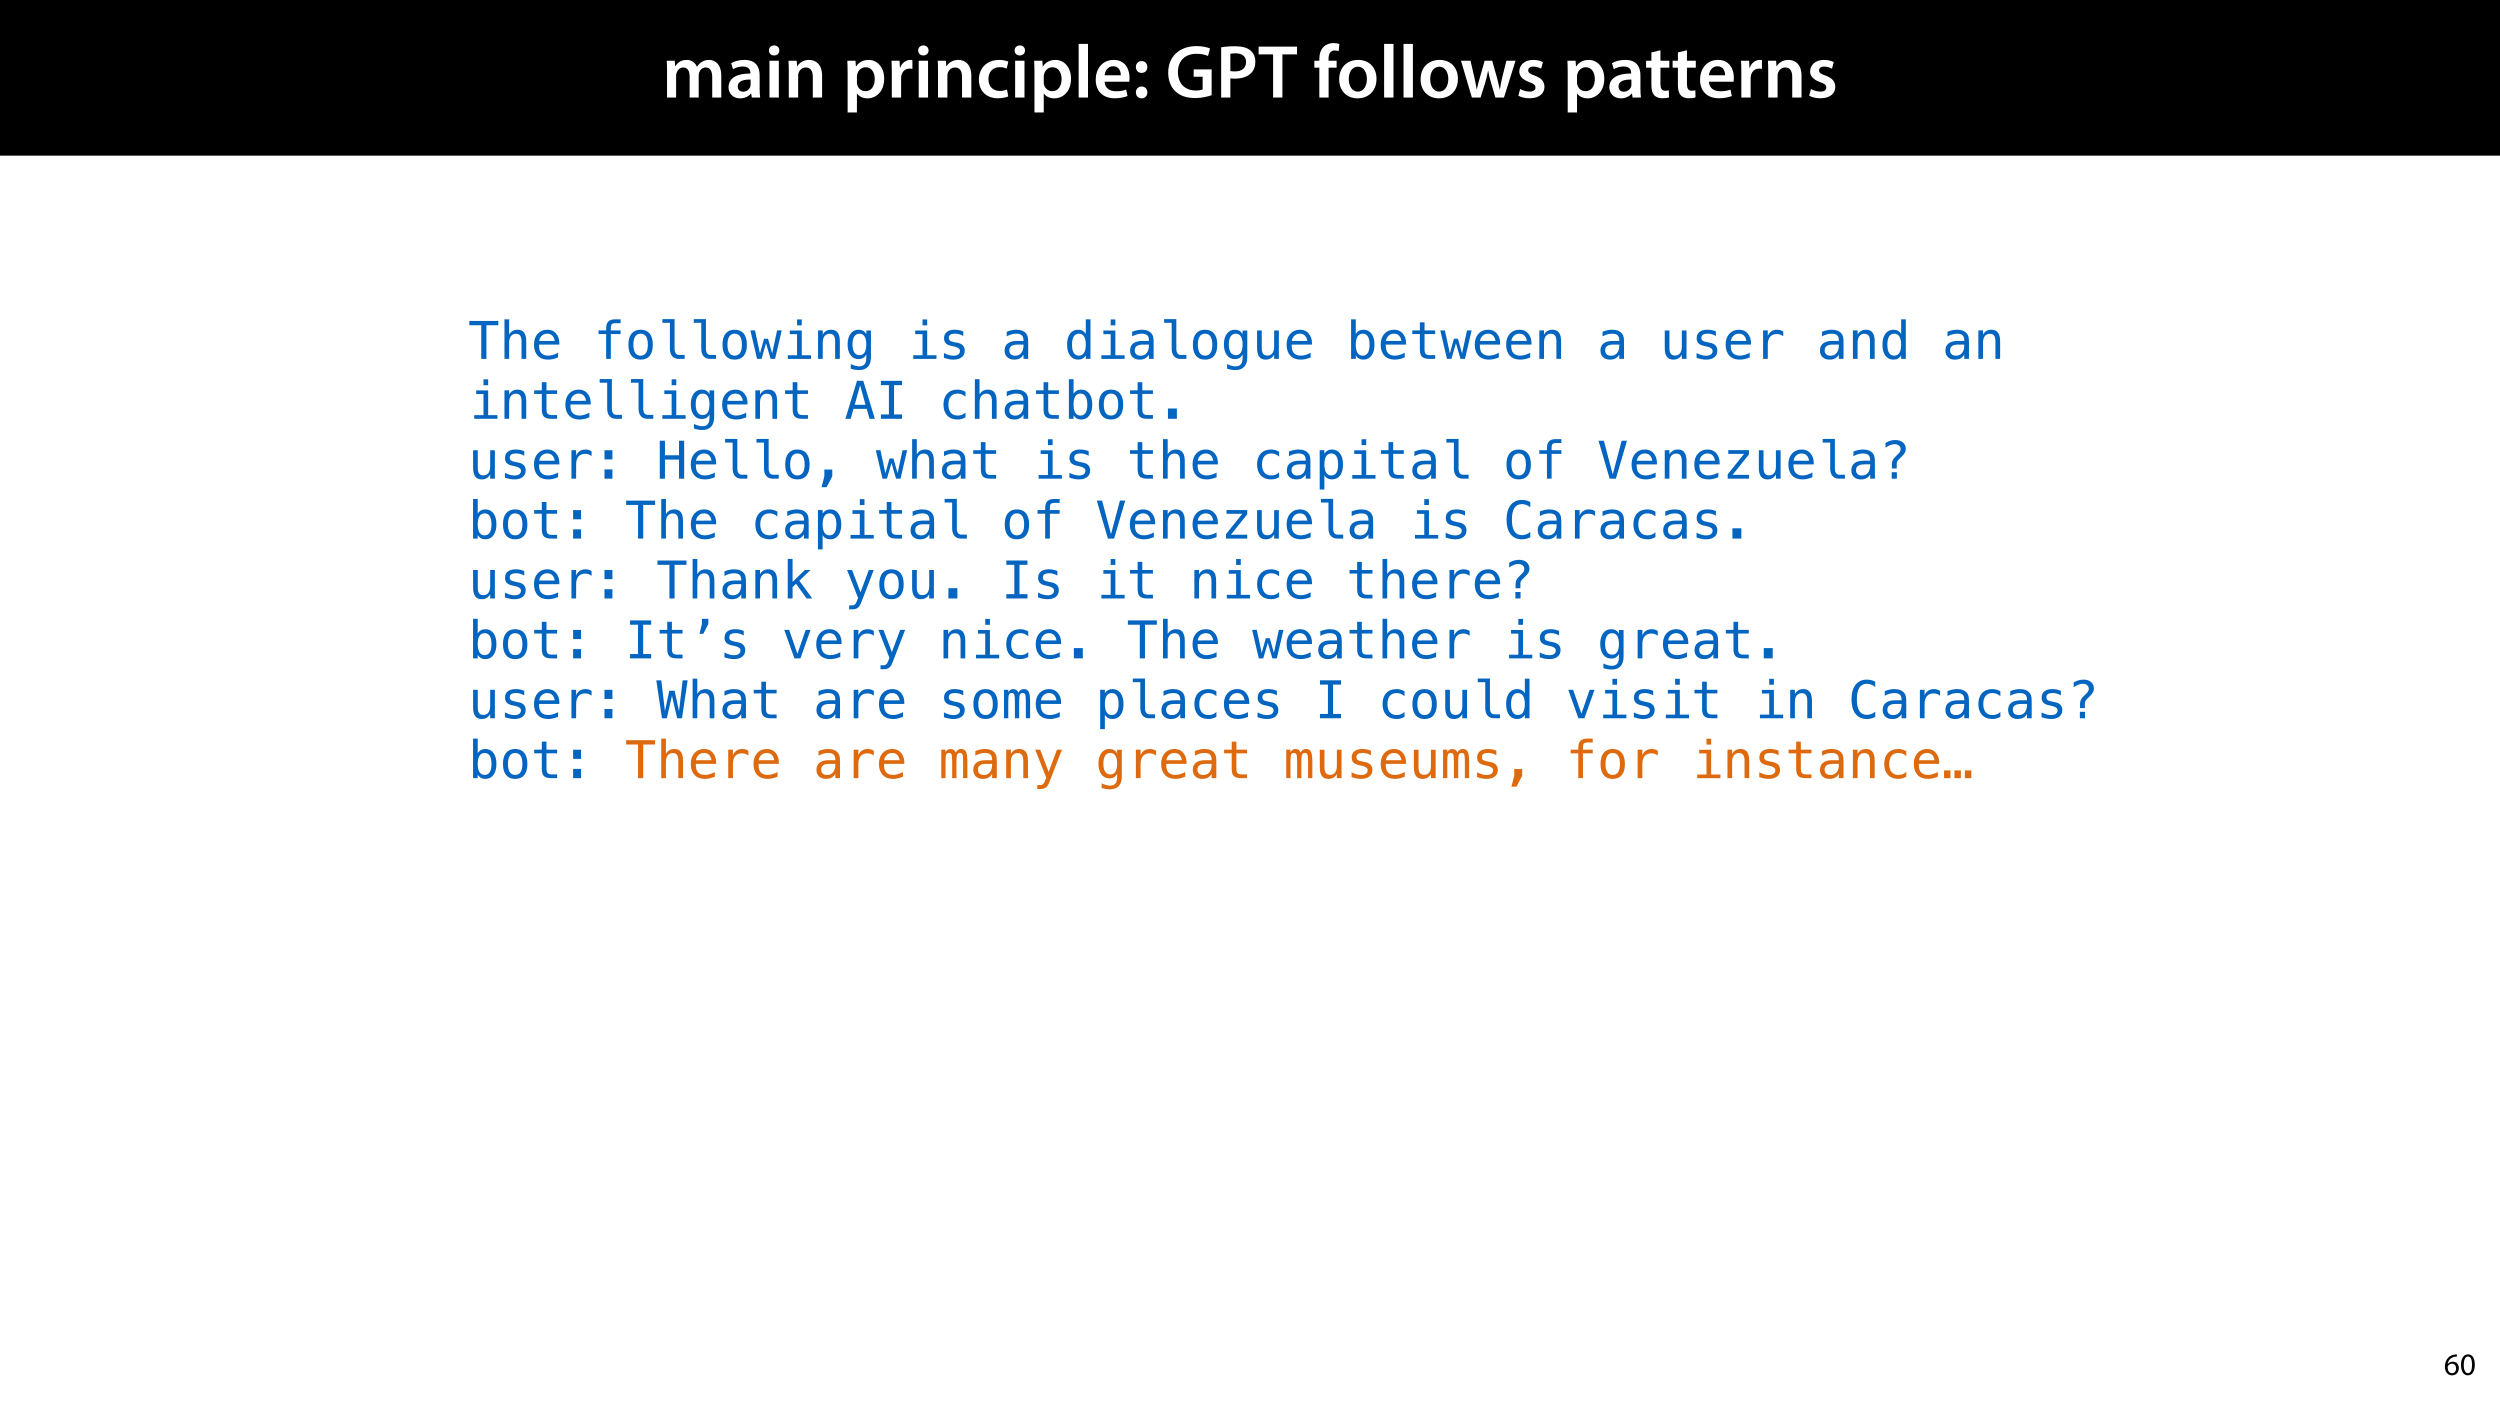 <?xml version="1.0" encoding="UTF-8"?>
<svg xmlns="http://www.w3.org/2000/svg" xmlns:xlink="http://www.w3.org/1999/xlink" width="1920" height="1080" viewBox="0 0 1920 1080">
<defs>
<g>
<g id="glyph-0-0">
<path d="M 3.828 0 L 10.781 0 L 10.781 -16.703 C 10.781 -17.516 10.906 -18.328 11.188 -19.031 C 11.828 -21 13.625 -23.078 16.297 -23.078 C 19.609 -23.078 21.172 -20.297 21.172 -16.359 L 21.172 0 L 28.125 0 L 28.125 -16.938 C 28.125 -17.75 28.297 -18.625 28.484 -19.312 C 29.234 -21.344 31.031 -23.078 33.469 -23.078 C 36.891 -23.078 38.516 -20.297 38.516 -15.609 L 38.516 0 L 45.469 0 L 45.469 -16.641 C 45.469 -25.688 40.719 -28.891 36.016 -28.891 C 33.703 -28.891 31.906 -28.297 30.328 -27.203 C 29 -26.391 27.844 -25.234 26.859 -23.656 L 26.734 -23.656 C 25.516 -26.797 22.625 -28.891 18.906 -28.891 C 14.156 -28.891 11.594 -26.281 10.203 -24.062 L 10.031 -24.062 L 9.75 -28.25 L 3.594 -28.25 C 3.766 -25.812 3.828 -23.078 3.828 -19.844 Z M 3.828 0 "/>
</g>
<g id="glyph-0-1">
<path d="M 26.156 0 C 25.875 -1.734 25.75 -4.234 25.75 -6.781 L 25.75 -17 C 25.75 -23.141 23.141 -28.891 14.094 -28.891 C 9.625 -28.891 5.969 -27.672 3.891 -26.391 L 5.281 -21.75 C 7.188 -22.969 10.094 -23.844 12.875 -23.844 C 17.859 -23.844 18.625 -20.766 18.625 -18.906 L 18.625 -18.438 C 8.172 -18.5 1.859 -14.906 1.859 -7.766 C 1.859 -3.484 5.047 0.641 10.734 0.641 C 14.391 0.641 17.344 -0.922 19.078 -3.125 L 19.25 -3.125 L 19.719 0 Z M 18.797 -9.922 C 18.797 -9.453 18.734 -8.875 18.562 -8.359 C 17.922 -6.328 15.828 -4.469 12.984 -4.469 C 10.734 -4.469 8.938 -5.734 8.938 -8.531 C 8.938 -12.812 13.75 -13.922 18.797 -13.797 Z M 18.797 -9.922 "/>
</g>
<g id="glyph-0-2">
<path d="M 11.016 0 L 11.016 -28.25 L 3.828 -28.25 L 3.828 0 Z M 7.422 -40.016 C 5.047 -40.016 3.422 -38.344 3.422 -36.141 C 3.422 -33.984 4.984 -32.312 7.359 -32.312 C 9.859 -32.312 11.422 -33.984 11.422 -36.141 C 11.375 -38.344 9.859 -40.016 7.422 -40.016 Z M 7.422 -40.016 "/>
</g>
<g id="glyph-0-3">
<path d="M 3.828 0 L 11.016 0 L 11.016 -16.594 C 11.016 -17.406 11.078 -18.266 11.312 -18.906 C 12.062 -21.047 14.031 -23.078 16.875 -23.078 C 20.766 -23.078 22.266 -20.016 22.266 -15.953 L 22.266 0 L 29.406 0 L 29.406 -16.766 C 29.406 -25.688 24.297 -28.891 19.375 -28.891 C 14.672 -28.891 11.594 -26.219 10.375 -24.016 L 10.203 -24.016 L 9.859 -28.25 L 3.594 -28.25 C 3.766 -25.812 3.828 -23.078 3.828 -19.844 Z M 3.828 0 "/>
</g>
<g id="glyph-0-4">
</g>
<g id="glyph-0-5">
<path d="M 3.828 11.484 L 10.969 11.484 L 10.969 -3.125 L 11.078 -3.125 C 12.531 -0.875 15.484 0.641 19.031 0.641 C 25.469 0.641 31.906 -4.297 31.906 -14.5 C 31.906 -23.312 26.5 -28.891 20.016 -28.891 C 15.719 -28.891 12.406 -27.094 10.328 -23.891 L 10.203 -23.891 L 9.859 -28.25 L 3.594 -28.25 C 3.719 -25.578 3.828 -22.562 3.828 -18.844 Z M 10.969 -16.188 C 10.969 -16.766 11.078 -17.406 11.25 -17.984 C 11.953 -21.109 14.672 -23.266 17.625 -23.266 C 22.219 -23.266 24.656 -19.203 24.656 -14.203 C 24.656 -8.641 21.984 -4.875 17.453 -4.875 C 14.438 -4.875 11.891 -6.953 11.188 -9.859 C 11.016 -10.5 10.969 -11.141 10.969 -11.828 Z M 10.969 -16.188 "/>
</g>
<g id="glyph-0-6">
<path d="M 3.828 0 L 10.969 0 L 10.969 -14.609 C 10.969 -15.422 11.078 -16.188 11.188 -16.812 C 11.828 -20.016 14.156 -22.219 17.578 -22.219 C 18.438 -22.219 19.078 -22.094 19.656 -21.984 L 19.656 -28.703 C 19.078 -28.828 18.672 -28.891 17.984 -28.891 C 14.969 -28.891 11.656 -26.859 10.266 -22.859 L 10.031 -22.859 L 9.797 -28.25 L 3.594 -28.25 C 3.766 -25.688 3.828 -22.969 3.828 -19.141 Z M 3.828 0 "/>
</g>
<g id="glyph-0-7">
<path d="M 23.609 -6.141 C 22.219 -5.562 20.469 -5.047 17.984 -5.047 C 13.109 -5.047 9.344 -8.359 9.344 -14.156 C 9.281 -19.312 12.531 -23.312 17.984 -23.312 C 20.531 -23.312 22.219 -22.734 23.375 -22.219 L 24.656 -27.547 C 23.031 -28.297 20.359 -28.891 17.75 -28.891 C 7.828 -28.891 2.031 -22.266 2.031 -13.797 C 2.031 -5.047 7.766 0.578 16.594 0.578 C 20.125 0.578 23.078 -0.172 24.594 -0.875 Z M 23.609 -6.141 "/>
</g>
<g id="glyph-0-8">
<path d="M 3.828 0 L 11.016 0 L 11.016 -41.188 L 3.828 -41.188 Z M 3.828 0 "/>
</g>
<g id="glyph-0-9">
<path d="M 27.781 -12.125 C 27.891 -12.766 28.016 -13.797 28.016 -15.141 C 28.016 -21.344 25 -28.891 15.828 -28.891 C 6.781 -28.891 2.031 -21.516 2.031 -13.688 C 2.031 -5.047 7.422 0.578 16.594 0.578 C 20.641 0.578 24.016 -0.172 26.453 -1.156 L 25.406 -6.094 C 23.266 -5.281 20.875 -4.812 17.578 -4.812 C 13.047 -4.812 9.047 -7.016 8.875 -12.125 Z M 8.875 -17.109 C 9.156 -20.016 11.016 -24.016 15.422 -24.016 C 20.188 -24.016 21.344 -19.719 21.281 -17.109 Z M 8.875 -17.109 "/>
</g>
<g id="glyph-0-10">
<path d="M 7.359 -18.906 C 10.031 -18.906 11.781 -20.828 11.781 -23.438 C 11.719 -26.094 9.969 -28.016 7.359 -28.016 C 4.812 -28.016 2.953 -26.094 2.953 -23.438 C 2.953 -20.828 4.75 -18.906 7.359 -18.906 Z M 7.359 0.641 C 10.031 0.641 11.781 -1.328 11.781 -3.891 C 11.719 -6.609 9.969 -8.469 7.359 -8.469 C 4.812 -8.469 2.953 -6.547 2.953 -3.891 C 2.953 -1.328 4.75 0.641 7.359 0.641 Z M 7.359 0.641 "/>
</g>
<g id="glyph-0-11">
<path d="M 35.438 -21.578 L 21.641 -21.578 L 21.641 -15.953 L 28.531 -15.953 L 28.531 -6.203 C 27.609 -5.734 25.688 -5.391 23.141 -5.391 C 15.016 -5.391 9.562 -10.672 9.562 -19.547 C 9.562 -28.656 15.422 -33.578 23.781 -33.578 C 27.891 -33.578 30.516 -32.828 32.656 -31.906 L 34.219 -37.641 C 32.422 -38.516 28.656 -39.5 23.844 -39.5 C 10.906 -39.5 2.094 -31.547 2.094 -19.203 C 2.031 -13.281 4.062 -8.125 7.547 -4.812 C 11.25 -1.281 16.234 0.406 22.859 0.406 C 28.078 0.406 32.938 -0.875 35.438 -1.797 Z M 35.438 -21.578 "/>
</g>
<g id="glyph-0-12">
<path d="M 4.125 0 L 11.188 0 L 11.188 -14.734 C 12.125 -14.562 13.344 -14.5 14.672 -14.5 C 19.719 -14.5 24.188 -15.828 27.031 -18.672 C 29.234 -20.766 30.391 -23.844 30.391 -27.547 C 30.391 -31.203 28.891 -34.281 26.562 -36.188 C 24.062 -38.281 20.234 -39.375 15.016 -39.375 C 10.203 -39.375 6.672 -39.031 4.125 -38.562 Z M 11.188 -33.578 C 11.953 -33.75 13.344 -33.938 15.312 -33.938 C 20.234 -33.938 23.266 -31.609 23.266 -27.266 C 23.266 -22.672 20.016 -20.062 14.672 -20.062 C 13.219 -20.062 12.062 -20.125 11.188 -20.359 Z M 11.188 -33.578 "/>
</g>
<g id="glyph-0-13">
<path d="M 11.594 0 L 18.734 0 L 18.734 -33.125 L 29.984 -33.125 L 29.984 -39.094 L 0.469 -39.094 L 0.469 -33.125 L 11.594 -33.125 Z M 11.594 0 "/>
</g>
<g id="glyph-0-14">
<path d="M 11.781 0 L 11.781 -22.906 L 17.922 -22.906 L 17.922 -28.25 L 11.719 -28.25 L 11.719 -29.703 C 11.719 -33.172 12.938 -36.141 16.469 -36.141 C 17.75 -36.141 18.734 -35.906 19.484 -35.609 L 20.016 -41.125 C 18.844 -41.531 17.344 -41.812 15.422 -41.812 C 12.984 -41.812 10.156 -41.062 8.062 -39.094 C 5.625 -36.766 4.641 -33.125 4.641 -29.469 L 4.641 -28.25 L 0.812 -28.25 L 0.812 -22.906 L 4.641 -22.906 L 4.641 0 Z M 11.781 0 "/>
</g>
<g id="glyph-0-15">
<path d="M 16.641 -28.891 C 8.125 -28.891 2.031 -23.203 2.031 -13.922 C 2.031 -4.875 8.172 0.641 16.188 0.641 C 23.375 0.641 30.688 -4 30.688 -14.391 C 30.688 -22.969 25.062 -28.891 16.641 -28.891 Z M 16.469 -23.656 C 21.344 -23.656 23.312 -18.625 23.312 -14.203 C 23.312 -8.531 20.469 -4.531 16.406 -4.531 C 12.062 -4.531 9.391 -8.641 9.391 -14.094 C 9.391 -18.797 11.422 -23.656 16.469 -23.656 Z M 16.469 -23.656 "/>
</g>
<g id="glyph-0-16">
<path d="M 0.812 -28.25 L 9.156 0 L 15.828 0 L 19.438 -11.484 C 20.234 -14.266 21 -17.047 21.578 -20.531 L 21.688 -20.531 C 22.328 -17.109 22.969 -14.438 23.844 -11.484 L 27.203 0 L 33.812 0 L 42.688 -28.25 L 35.672 -28.25 L 32.531 -15.719 C 31.781 -12.406 31.141 -9.344 30.688 -6.266 L 30.562 -6.266 C 29.922 -9.344 29.172 -12.406 28.297 -15.719 L 24.766 -28.25 L 18.969 -28.25 L 15.312 -15.375 C 14.5 -12.469 13.578 -9.344 12.984 -6.266 L 12.875 -6.266 C 12.359 -9.344 11.719 -12.406 11.078 -15.422 L 8.125 -28.25 Z M 0.812 -28.25 "/>
</g>
<g id="glyph-0-17">
<path d="M 2.094 -1.391 C 4.172 -0.234 7.25 0.578 10.672 0.578 C 18.156 0.578 22.156 -3.125 22.156 -8.234 C 22.094 -12.406 19.719 -15.016 14.609 -16.875 C 11.016 -18.156 9.688 -19.031 9.688 -20.828 C 9.688 -22.562 11.078 -23.781 13.625 -23.781 C 16.125 -23.781 18.391 -22.859 19.609 -22.156 L 21 -27.203 C 19.375 -28.078 16.641 -28.891 13.516 -28.891 C 6.953 -28.891 2.844 -25 2.844 -20.016 C 2.781 -16.703 5.109 -13.688 10.609 -11.781 C 14.094 -10.562 15.25 -9.562 15.25 -7.656 C 15.25 -5.797 13.859 -4.531 10.734 -4.531 C 8.172 -4.531 5.109 -5.562 3.484 -6.547 Z M 2.094 -1.391 "/>
</g>
<g id="glyph-0-18">
<path d="M 5.047 -34.625 L 5.047 -28.25 L 0.984 -28.25 L 0.984 -22.906 L 5.047 -22.906 L 5.047 -9.625 C 5.047 -5.922 5.734 -3.359 7.25 -1.734 C 8.578 -0.297 10.781 0.578 13.391 0.578 C 15.656 0.578 17.516 0.297 18.562 -0.109 L 18.438 -5.562 C 17.812 -5.391 16.875 -5.219 15.656 -5.219 C 12.938 -5.219 12 -7.016 12 -10.438 L 12 -22.906 L 18.797 -22.906 L 18.797 -28.25 L 12 -28.25 L 12 -36.312 Z M 5.047 -34.625 "/>
</g>
<g id="glyph-1-0">
<path d="M 0.922 -29.156 L 23.172 -29.156 L 23.172 -25.844 L 14.047 -25.844 L 14.047 0 L 10.078 0 L 10.078 -25.844 L 0.922 -25.844 Z M 0.922 -29.156 "/>
</g>
<g id="glyph-1-1">
<path d="M 20.531 -13.562 L 20.531 0 L 16.922 0 L 16.922 -13.562 C 16.922 -15.52 16.57 -16.961 15.875 -17.891 C 15.188 -18.816 14.109 -19.281 12.641 -19.281 C 10.961 -19.281 9.672 -18.68 8.766 -17.484 C 7.859 -16.297 7.406 -14.586 7.406 -12.359 L 7.406 0 L 3.812 0 L 3.812 -30.391 L 7.406 -30.391 L 7.406 -18.594 C 8.039 -19.844 8.906 -20.789 10 -21.438 C 11.094 -22.082 12.391 -22.406 13.891 -22.406 C 16.117 -22.406 17.781 -21.672 18.875 -20.203 C 19.977 -18.742 20.531 -16.531 20.531 -13.562 Z M 20.531 -13.562 "/>
</g>
<g id="glyph-1-2">
<path d="M 21.875 -12.734 L 21.875 -10.984 L 6.312 -10.984 L 6.312 -10.859 C 6.207 -7.879 6.773 -5.738 8.016 -4.438 C 9.266 -3.133 11.02 -2.484 13.281 -2.484 C 14.426 -2.484 15.625 -2.664 16.875 -3.031 C 18.125 -3.395 19.457 -3.945 20.875 -4.688 L 20.875 -1.109 C 19.508 -0.555 18.191 -0.141 16.922 0.141 C 15.648 0.422 14.426 0.562 13.25 0.562 C 9.844 0.562 7.18 -0.453 5.266 -2.484 C 3.359 -4.523 2.406 -7.336 2.406 -10.922 C 2.406 -14.41 3.344 -17.195 5.219 -19.281 C 7.094 -21.363 9.594 -22.406 12.719 -22.406 C 15.5 -22.406 17.691 -21.457 19.297 -19.562 C 20.91 -17.676 21.77 -15.398 21.875 -12.734 Z M 18.281 -13.797 C 18.125 -15.305 17.57 -16.609 16.625 -17.703 C 15.688 -18.805 14.332 -19.359 12.562 -19.359 C 10.832 -19.359 9.406 -18.785 8.281 -17.641 C 7.164 -16.492 6.555 -15.203 6.453 -13.766 Z M 18.281 -13.797 "/>
</g>
<g id="glyph-1-3">
</g>
<g id="glyph-1-4">
<path d="M 20.766 -30.391 L 20.766 -27.406 L 16.688 -27.406 C 15.395 -27.406 14.5 -27.141 14 -26.609 C 13.5 -26.086 13.25 -25.156 13.25 -23.812 L 13.25 -21.875 L 20.766 -21.875 L 20.766 -19.078 L 13.25 -19.078 L 13.25 0 L 9.656 0 L 9.656 -19.078 L 3.812 -19.078 L 3.812 -21.875 L 9.656 -21.875 L 9.656 -23.406 C 9.656 -25.801 10.203 -27.562 11.297 -28.688 C 12.398 -29.82 14.117 -30.391 16.453 -30.391 Z M 20.766 -30.391 "/>
</g>
<g id="glyph-1-5">
<path d="M 12.031 -19.359 C 10.207 -19.359 8.828 -18.645 7.891 -17.219 C 6.953 -15.801 6.484 -13.703 6.484 -10.922 C 6.484 -8.148 6.953 -6.051 7.891 -4.625 C 8.828 -3.195 10.207 -2.484 12.031 -2.484 C 13.863 -2.484 15.25 -3.195 16.188 -4.625 C 17.125 -6.051 17.594 -8.148 17.594 -10.922 C 17.594 -13.703 17.125 -15.801 16.188 -17.219 C 15.25 -18.645 13.863 -19.359 12.031 -19.359 Z M 12.031 -22.406 C 15.062 -22.406 17.379 -21.422 18.984 -19.453 C 20.598 -17.484 21.406 -14.641 21.406 -10.922 C 21.406 -7.18 20.602 -4.332 19 -2.375 C 17.406 -0.414 15.082 0.562 12.031 0.562 C 9 0.562 6.68 -0.414 5.078 -2.375 C 3.473 -4.332 2.672 -7.18 2.672 -10.922 C 2.672 -14.641 3.473 -17.484 5.078 -19.453 C 6.68 -21.422 9 -22.406 12.031 -22.406 Z M 12.031 -22.406 "/>
</g>
<g id="glyph-1-6">
<path d="M 14.047 -7.906 C 14.047 -6.289 14.344 -5.07 14.938 -4.25 C 15.531 -3.438 16.406 -3.031 17.562 -3.031 L 21.766 -3.031 L 21.766 0 L 17.203 0 C 15.055 0 13.395 -0.688 12.219 -2.062 C 11.039 -3.438 10.453 -5.383 10.453 -7.906 L 10.453 -27.703 L 4.688 -27.703 L 4.688 -30.516 L 14.047 -30.516 Z M 14.047 -7.906 "/>
</g>
<g id="glyph-1-7">
<path d="M 0 -21.875 L 3.562 -21.875 L 7.359 -4.203 L 10.484 -15.484 L 13.562 -15.484 L 16.719 -4.203 L 20.531 -21.875 L 24.078 -21.875 L 18.969 0 L 15.531 0 L 12.031 -12 L 8.562 0 L 5.125 0 Z M 0 -21.875 "/>
</g>
<g id="glyph-1-8">
<path d="M 6.172 -21.797 L 15.375 -21.797 L 15.375 -2.797 L 22.5 -2.797 L 22.5 0 L 4.656 0 L 4.656 -2.797 L 11.781 -2.797 L 11.781 -19 L 6.172 -19 Z M 11.781 -30.297 L 15.375 -30.297 L 15.375 -25.766 L 11.781 -25.766 Z M 11.781 -30.297 "/>
</g>
<g id="glyph-1-9">
<path d="M 20.531 -13.562 L 20.531 0 L 16.922 0 L 16.922 -13.562 C 16.922 -15.52 16.57 -16.961 15.875 -17.891 C 15.188 -18.816 14.109 -19.281 12.641 -19.281 C 10.961 -19.281 9.672 -18.68 8.766 -17.484 C 7.859 -16.297 7.406 -14.586 7.406 -12.359 L 7.406 0 L 3.812 0 L 3.812 -21.875 L 7.406 -21.875 L 7.406 -18.594 C 8.039 -19.844 8.906 -20.789 10 -21.438 C 11.094 -22.082 12.391 -22.406 13.891 -22.406 C 16.117 -22.406 17.781 -21.672 18.875 -20.203 C 19.977 -18.742 20.531 -16.531 20.531 -13.562 Z M 20.531 -13.562 "/>
</g>
<g id="glyph-1-10">
<path d="M 16.766 -11.109 C 16.766 -13.805 16.32 -15.852 15.438 -17.25 C 14.562 -18.656 13.285 -19.359 11.609 -19.359 C 9.848 -19.359 8.504 -18.656 7.578 -17.25 C 6.648 -15.852 6.188 -13.805 6.188 -11.109 C 6.188 -8.422 6.648 -6.367 7.578 -4.953 C 8.516 -3.535 9.867 -2.828 11.641 -2.828 C 13.297 -2.828 14.562 -3.535 15.438 -4.953 C 16.32 -6.379 16.766 -8.43 16.766 -11.109 Z M 20.359 -1.406 C 20.359 1.875 19.582 4.359 18.031 6.047 C 16.477 7.742 14.195 8.594 11.188 8.594 C 10.195 8.594 9.16 8.5 8.078 8.312 C 7.004 8.133 5.926 7.867 4.844 7.516 L 4.844 3.969 C 6.125 4.562 7.285 5 8.328 5.281 C 9.367 5.57 10.32 5.719 11.188 5.719 C 13.133 5.719 14.551 5.191 15.438 4.141 C 16.32 3.086 16.766 1.414 16.766 -0.875 L 16.766 -3.484 C 16.191 -2.254 15.41 -1.336 14.422 -0.734 C 13.43 -0.141 12.223 0.156 10.797 0.156 C 8.242 0.156 6.207 -0.863 4.688 -2.906 C 3.164 -4.957 2.406 -7.691 2.406 -11.109 C 2.406 -14.547 3.164 -17.285 4.688 -19.328 C 6.207 -21.379 8.242 -22.406 10.797 -22.406 C 12.203 -22.406 13.395 -22.125 14.375 -21.562 C 15.352 -21 16.148 -20.133 16.766 -18.969 L 16.766 -21.797 L 20.359 -21.797 Z M 20.359 -1.406 "/>
</g>
<g id="glyph-1-11">
<path d="M 19 -21.109 L 19 -17.594 C 17.977 -18.195 16.945 -18.645 15.906 -18.938 C 14.863 -19.238 13.801 -19.391 12.719 -19.391 C 11.094 -19.391 9.879 -19.125 9.078 -18.594 C 8.273 -18.07 7.875 -17.27 7.875 -16.188 C 7.875 -15.219 8.172 -14.488 8.766 -14 C 9.367 -13.52 10.863 -13.051 13.25 -12.594 L 14.688 -12.328 C 16.469 -11.984 17.816 -11.301 18.734 -10.281 C 19.66 -9.27 20.125 -7.953 20.125 -6.328 C 20.125 -4.172 19.352 -2.484 17.812 -1.266 C 16.281 -0.047 14.145 0.562 11.406 0.562 C 10.32 0.562 9.188 0.445 8 0.219 C 6.82 -0.008 5.539 -0.348 4.156 -0.797 L 4.156 -4.516 C 5.5 -3.828 6.781 -3.305 8 -2.953 C 9.227 -2.609 10.391 -2.438 11.484 -2.438 C 13.078 -2.438 14.305 -2.758 15.172 -3.406 C 16.047 -4.051 16.484 -4.953 16.484 -6.109 C 16.484 -7.773 14.891 -8.93 11.703 -9.578 L 11.547 -9.609 L 10.203 -9.891 C 8.129 -10.285 6.613 -10.961 5.656 -11.922 C 4.707 -12.879 4.234 -14.188 4.234 -15.844 C 4.234 -17.938 4.941 -19.551 6.359 -20.688 C 7.785 -21.832 9.812 -22.406 12.438 -22.406 C 13.613 -22.406 14.738 -22.297 15.812 -22.078 C 16.895 -21.867 17.957 -21.547 19 -21.109 Z M 19 -21.109 "/>
</g>
<g id="glyph-1-12">
<path d="M 13.719 -11 L 12.516 -11 C 10.422 -11 8.844 -10.629 7.781 -9.891 C 6.719 -9.16 6.188 -8.066 6.188 -6.609 C 6.188 -5.285 6.582 -4.258 7.375 -3.531 C 8.176 -2.801 9.281 -2.438 10.688 -2.438 C 12.664 -2.438 14.219 -3.125 15.344 -4.5 C 16.477 -5.875 17.055 -7.773 17.078 -10.203 L 17.078 -11 Z M 20.688 -12.484 L 20.688 0 L 17.078 0 L 17.078 -3.25 C 16.305 -1.945 15.336 -0.984 14.172 -0.359 C 13.004 0.254 11.586 0.562 9.922 0.562 C 7.691 0.562 5.91 -0.062 4.578 -1.312 C 3.254 -2.57 2.594 -4.258 2.594 -6.375 C 2.594 -8.801 3.41 -10.645 5.047 -11.906 C 6.68 -13.176 9.082 -13.812 12.25 -13.812 L 17.078 -13.812 L 17.078 -14.375 C 17.055 -16.125 16.609 -17.391 15.734 -18.172 C 14.867 -18.961 13.477 -19.359 11.562 -19.359 C 10.344 -19.359 9.109 -19.18 7.859 -18.828 C 6.609 -18.473 5.391 -17.957 4.203 -17.281 L 4.203 -20.875 C 5.523 -21.383 6.797 -21.766 8.016 -22.016 C 9.234 -22.273 10.414 -22.406 11.562 -22.406 C 13.375 -22.406 14.922 -22.133 16.203 -21.594 C 17.484 -21.062 18.52 -20.266 19.312 -19.203 C 19.812 -18.547 20.164 -17.738 20.375 -16.781 C 20.582 -15.832 20.688 -14.398 20.688 -12.484 Z M 20.688 -12.484 "/>
</g>
<g id="glyph-1-13">
<path d="M 16.766 -19.078 L 16.766 -30.391 L 20.359 -30.391 L 20.359 0 L 16.766 0 L 16.766 -2.75 C 16.16 -1.676 15.359 -0.852 14.359 -0.281 C 13.367 0.281 12.223 0.562 10.922 0.562 C 8.273 0.562 6.191 -0.461 4.672 -2.516 C 3.16 -4.566 2.406 -7.395 2.406 -11 C 2.406 -14.551 3.164 -17.336 4.688 -19.359 C 6.207 -21.391 8.285 -22.406 10.922 -22.406 C 12.234 -22.406 13.391 -22.117 14.391 -21.547 C 15.398 -20.984 16.191 -20.16 16.766 -19.078 Z M 6.188 -10.922 C 6.188 -8.129 6.629 -6.023 7.516 -4.609 C 8.398 -3.191 9.711 -2.484 11.453 -2.484 C 13.18 -2.484 14.5 -3.195 15.406 -4.625 C 16.312 -6.062 16.766 -8.16 16.766 -10.922 C 16.766 -13.691 16.312 -15.789 15.406 -17.219 C 14.5 -18.645 13.18 -19.359 11.453 -19.359 C 9.711 -19.359 8.398 -18.645 7.516 -17.219 C 6.629 -15.801 6.188 -13.703 6.188 -10.922 Z M 6.188 -10.922 "/>
</g>
<g id="glyph-1-14">
<path d="M 3.812 -8.281 L 3.812 -21.844 L 7.406 -21.844 L 7.406 -8.281 C 7.406 -6.312 7.754 -4.863 8.453 -3.938 C 9.148 -3.02 10.227 -2.562 11.688 -2.562 C 13.375 -2.562 14.664 -3.156 15.562 -4.344 C 16.469 -5.539 16.922 -7.25 16.922 -9.469 L 16.922 -21.844 L 20.531 -21.844 L 20.531 0 L 16.922 0 L 16.922 -3.281 C 16.273 -2.02 15.398 -1.062 14.297 -0.406 C 13.203 0.238 11.922 0.562 10.453 0.562 C 8.211 0.562 6.547 -0.164 5.453 -1.625 C 4.359 -3.094 3.812 -5.312 3.812 -8.281 Z M 3.812 -8.281 "/>
</g>
<g id="glyph-1-15">
<path d="M 17.938 -10.922 C 17.938 -13.703 17.492 -15.801 16.609 -17.219 C 15.723 -18.645 14.41 -19.359 12.672 -19.359 C 10.93 -19.359 9.609 -18.645 8.703 -17.219 C 7.805 -15.789 7.359 -13.691 7.359 -10.922 C 7.359 -8.16 7.805 -6.062 8.703 -4.625 C 9.609 -3.195 10.93 -2.484 12.672 -2.484 C 14.41 -2.484 15.723 -3.191 16.609 -4.609 C 17.492 -6.023 17.938 -8.129 17.938 -10.922 Z M 7.359 -19.078 C 7.93 -20.148 8.723 -20.973 9.734 -21.547 C 10.742 -22.117 11.914 -22.406 13.25 -22.406 C 15.875 -22.406 17.941 -21.391 19.453 -19.359 C 20.961 -17.336 21.719 -14.551 21.719 -11 C 21.719 -7.395 20.957 -4.566 19.438 -2.516 C 17.926 -0.461 15.848 0.562 13.203 0.562 C 11.898 0.562 10.75 0.281 9.75 -0.281 C 8.758 -0.852 7.961 -1.676 7.359 -2.75 L 7.359 0 L 3.766 0 L 3.766 -30.391 L 7.359 -30.391 Z M 7.359 -19.078 "/>
</g>
<g id="glyph-1-16">
<path d="M 12 -28.094 L 12 -21.875 L 20.156 -21.875 L 20.156 -19.078 L 12 -19.078 L 12 -7.203 C 12 -5.586 12.301 -4.461 12.906 -3.828 C 13.52 -3.191 14.586 -2.875 16.109 -2.875 L 20.156 -2.875 L 20.156 0 L 15.766 0 C 13.066 0 11.164 -0.539 10.062 -1.625 C 8.957 -2.707 8.406 -4.566 8.406 -7.203 L 8.406 -19.078 L 2.562 -19.078 L 2.562 -21.875 L 8.406 -21.875 L 8.406 -28.094 Z M 12 -28.094 "/>
</g>
<g id="glyph-1-17">
<path d="M 22.562 -17.359 C 21.789 -17.961 21.008 -18.398 20.219 -18.672 C 19.426 -18.941 18.551 -19.078 17.594 -19.078 C 15.352 -19.078 13.641 -18.375 12.453 -16.969 C 11.273 -15.562 10.688 -13.531 10.688 -10.875 L 10.688 0 L 7.078 0 L 7.078 -21.875 L 10.688 -21.875 L 10.688 -17.594 C 11.281 -19.145 12.195 -20.332 13.438 -21.156 C 14.688 -21.988 16.164 -22.406 17.875 -22.406 C 18.758 -22.406 19.582 -22.289 20.344 -22.062 C 21.113 -21.844 21.852 -21.5 22.562 -21.031 Z M 22.562 -17.359 "/>
</g>
<g id="glyph-1-18">
<path d="M 12.031 -25.688 L 7.875 -10.766 L 16.188 -10.766 Z M 9.656 -29.156 L 14.438 -29.156 L 23.359 0 L 19.281 0 L 17.125 -7.594 L 6.922 -7.594 L 4.812 0 L 0.719 0 Z M 9.656 -29.156 "/>
</g>
<g id="glyph-1-19">
<path d="M 3.922 -29.156 L 20.125 -29.156 L 20.125 -25.844 L 14 -25.844 L 14 -3.328 L 20.125 -3.328 L 20.125 0 L 3.922 0 L 3.922 -3.328 L 10.047 -3.328 L 10.047 -25.844 L 3.922 -25.844 Z M 3.922 -29.156 "/>
</g>
<g id="glyph-1-20">
<path d="M 20.719 -1.109 C 19.758 -0.555 18.77 -0.141 17.75 0.141 C 16.727 0.422 15.68 0.562 14.609 0.562 C 11.223 0.562 8.578 -0.453 6.672 -2.484 C 4.766 -4.516 3.812 -7.328 3.812 -10.922 C 3.812 -14.516 4.766 -17.328 6.672 -19.359 C 8.578 -21.391 11.223 -22.406 14.609 -22.406 C 15.66 -22.406 16.688 -22.266 17.688 -21.984 C 18.695 -21.711 19.707 -21.289 20.719 -20.719 L 20.719 -16.953 C 19.77 -17.797 18.816 -18.406 17.859 -18.781 C 16.898 -19.164 15.816 -19.359 14.609 -19.359 C 12.359 -19.359 10.625 -18.629 9.406 -17.172 C 8.195 -15.711 7.594 -13.629 7.594 -10.922 C 7.594 -8.223 8.203 -6.141 9.422 -4.672 C 10.641 -3.211 12.367 -2.484 14.609 -2.484 C 15.859 -2.484 16.977 -2.676 17.969 -3.062 C 18.957 -3.445 19.875 -4.039 20.719 -4.844 Z M 20.719 -1.109 "/>
</g>
<g id="glyph-1-21">
<path d="M 7.594 -7.891 L 14.469 -7.891 L 14.469 0 L 7.594 0 Z M 7.594 -7.891 "/>
</g>
<g id="glyph-1-22">
<path d="M 8.375 -21.859 L 14.469 -21.859 L 14.469 -14.812 L 8.375 -14.812 Z M 8.375 -7.109 L 14.469 -7.109 L 14.469 0 L 8.375 0 Z M 8.375 -7.109 "/>
</g>
<g id="glyph-1-23">
<path d="M 2.672 -29.156 L 6.641 -29.156 L 6.641 -17.984 L 17.438 -17.984 L 17.438 -29.156 L 21.406 -29.156 L 21.406 0 L 17.438 0 L 17.438 -14.672 L 6.641 -14.672 L 6.641 0 L 2.672 0 Z M 2.672 -29.156 "/>
</g>
<g id="glyph-1-24">
<path d="M 8.641 -7.047 L 14.734 -7.047 L 14.734 -1.875 L 10.391 6.547 L 6.484 6.562 L 8.641 -1.875 Z M 8.641 -7.047 "/>
</g>
<g id="glyph-1-25">
<path d="M 7.328 -2.75 L 7.328 8.328 L 3.719 8.328 L 3.719 -21.875 L 7.328 -21.875 L 7.328 -19.078 C 7.922 -20.16 8.719 -20.984 9.719 -21.547 C 10.719 -22.117 11.867 -22.406 13.172 -22.406 C 15.805 -22.406 17.875 -21.379 19.375 -19.328 C 20.883 -17.285 21.641 -14.457 21.641 -10.844 C 21.641 -7.289 20.883 -4.5 19.375 -2.469 C 17.863 -0.445 15.797 0.562 13.172 0.562 C 11.836 0.562 10.672 0.281 9.672 -0.281 C 8.68 -0.852 7.898 -1.676 7.328 -2.75 Z M 17.875 -10.922 C 17.875 -13.703 17.43 -15.801 16.547 -17.219 C 15.672 -18.645 14.367 -19.359 12.641 -19.359 C 10.891 -19.359 9.566 -18.645 8.672 -17.219 C 7.773 -15.789 7.328 -13.691 7.328 -10.922 C 7.328 -8.16 7.773 -6.062 8.672 -4.625 C 9.566 -3.195 10.891 -2.484 12.641 -2.484 C 14.367 -2.484 15.672 -3.191 16.547 -4.609 C 17.43 -6.023 17.875 -8.129 17.875 -10.922 Z M 17.875 -10.922 "/>
</g>
<g id="glyph-1-26">
<path d="M 12.031 -3.328 L 18.891 -29.156 L 22.969 -29.156 L 14.438 0 L 9.656 0 L 1.109 -29.156 L 5.203 -29.156 Z M 12.031 -3.328 "/>
</g>
<g id="glyph-1-27">
<path d="M 4.438 -21.922 L 20.312 -21.922 L 20.312 -18.641 L 7.75 -2.938 L 20.312 -2.938 L 20.312 0 L 3.969 0 L 3.969 -3.328 L 16.531 -19.047 L 4.438 -19.047 Z M 4.438 -21.922 "/>
</g>
<g id="glyph-1-28">
<path d="M 13.359 -7.828 L 9.656 -7.828 L 9.656 -10.844 C 9.656 -12.113 9.852 -13.195 10.25 -14.094 C 10.645 -14.988 11.391 -15.969 12.484 -17.031 L 14.234 -18.766 C 15.047 -19.535 15.602 -20.207 15.906 -20.781 C 16.219 -21.352 16.375 -21.957 16.375 -22.594 C 16.375 -23.758 15.945 -24.695 15.094 -25.406 C 14.238 -26.125 13.102 -26.484 11.688 -26.484 C 10.664 -26.484 9.578 -26.258 8.422 -25.812 C 7.266 -25.363 6.047 -24.695 4.766 -23.812 L 4.766 -27.484 C 5.992 -28.223 7.227 -28.773 8.469 -29.141 C 9.707 -29.504 11.004 -29.688 12.359 -29.688 C 14.785 -29.688 16.719 -29.062 18.156 -27.812 C 19.594 -26.562 20.312 -24.891 20.312 -22.797 C 20.312 -21.805 20.094 -20.883 19.656 -20.031 C 19.219 -19.176 18.391 -18.148 17.172 -16.953 L 15.453 -15.281 C 14.555 -14.414 13.984 -13.707 13.734 -13.156 C 13.484 -12.613 13.359 -11.945 13.359 -11.156 Z M 9.516 -4.969 L 13.484 -4.969 L 13.484 0 L 9.516 0 Z M 9.516 -4.969 "/>
</g>
<g id="glyph-1-29">
<path d="M 20.953 -1.031 C 19.953 -0.5 18.926 -0.102 17.875 0.156 C 16.82 0.426 15.703 0.562 14.516 0.562 C 10.773 0.562 7.875 -0.754 5.812 -3.391 C 3.75 -6.035 2.719 -9.754 2.719 -14.547 C 2.719 -19.316 3.754 -23.031 5.828 -25.688 C 7.91 -28.352 10.805 -29.688 14.516 -29.688 C 15.703 -29.688 16.82 -29.551 17.875 -29.281 C 18.926 -29.02 19.953 -28.625 20.953 -28.094 L 20.953 -24.047 C 19.992 -24.836 18.957 -25.441 17.844 -25.859 C 16.738 -26.273 15.629 -26.484 14.516 -26.484 C 11.953 -26.484 10.031 -25.492 8.75 -23.516 C 7.477 -21.535 6.844 -18.547 6.844 -14.547 C 6.844 -10.566 7.477 -7.586 8.75 -5.609 C 10.031 -3.629 11.953 -2.641 14.516 -2.641 C 15.66 -2.641 16.781 -2.848 17.875 -3.266 C 18.977 -3.68 20.004 -4.285 20.953 -5.078 Z M 20.953 -1.031 "/>
</g>
<g id="glyph-1-30">
<path d="M 4.609 -30.391 L 8.328 -30.391 L 8.328 -12.797 L 17.75 -21.875 L 22.125 -21.875 L 13.516 -13.641 L 23.484 0 L 19.078 0 L 11 -11.297 L 8.328 -8.766 L 8.328 0 L 4.609 0 Z M 4.609 -30.391 "/>
</g>
<g id="glyph-1-31">
<path d="M 16.766 -7.031 C 16.16 -5.508 15.395 -3.504 14.469 -1.016 C 13.188 2.422 12.32 4.52 11.875 5.281 C 11.281 6.289 10.531 7.051 9.625 7.562 C 8.727 8.07 7.68 8.328 6.484 8.328 L 3.594 8.328 L 3.594 5.312 L 5.719 5.312 C 6.781 5.312 7.609 5.004 8.203 4.391 C 8.805 3.785 9.566 2.203 10.484 -0.359 L 2.031 -21.875 L 5.844 -21.875 L 12.328 -4.766 L 18.719 -21.875 L 22.516 -21.875 Z M 16.766 -7.031 "/>
</g>
<g id="glyph-1-32">
<path d="M 10.953 -30.391 L 15.875 -30.391 L 15.875 -26.375 L 12.031 -18.891 L 9.047 -18.891 L 10.953 -26.375 Z M 10.953 -30.391 "/>
</g>
<g id="glyph-1-33">
<path d="M 1.953 -21.875 L 5.688 -21.875 L 12.031 -3.516 L 18.406 -21.875 L 22.125 -21.875 L 14.359 0 L 9.734 0 Z M 1.953 -21.875 "/>
</g>
<g id="glyph-1-34">
<path d="M 0 -29.156 L 3.844 -29.156 L 6.641 -5.484 L 9.969 -21.156 L 14.078 -21.156 L 17.438 -5.453 L 20.234 -29.156 L 24.078 -29.156 L 19.734 0 L 16 0 L 12.031 -17.328 L 8.094 0 L 4.359 0 Z M 0 -29.156 "/>
</g>
<g id="glyph-1-35">
<path d="M 13.203 -19.656 C 13.648 -20.594 14.211 -21.285 14.891 -21.734 C 15.578 -22.18 16.398 -22.406 17.359 -22.406 C 19.117 -22.406 20.359 -21.723 21.078 -20.359 C 21.805 -19.004 22.172 -16.441 22.172 -12.672 L 22.172 0 L 18.891 0 L 18.891 -12.516 C 18.891 -15.609 18.719 -17.523 18.375 -18.266 C 18.031 -19.016 17.398 -19.391 16.484 -19.391 C 15.441 -19.391 14.727 -18.988 14.344 -18.188 C 13.957 -17.395 13.766 -15.504 13.766 -12.516 L 13.766 0 L 10.484 0 L 10.484 -12.516 C 10.484 -15.641 10.297 -17.566 9.922 -18.297 C 9.555 -19.023 8.895 -19.391 7.938 -19.391 C 6.977 -19.391 6.312 -18.988 5.938 -18.188 C 5.57 -17.395 5.391 -15.504 5.391 -12.516 L 5.391 0 L 2.125 0 L 2.125 -21.875 L 5.391 -21.875 L 5.391 -20 C 5.816 -20.781 6.352 -21.375 7 -21.781 C 7.645 -22.195 8.379 -22.406 9.203 -22.406 C 10.191 -22.406 11.016 -22.176 11.672 -21.719 C 12.328 -21.258 12.836 -20.57 13.203 -19.656 Z M 13.203 -19.656 "/>
</g>
<g id="glyph-1-36">
<path d="M 1.562 -5.953 L 6.484 -5.953 L 6.484 0 L 1.562 0 Z M 17.562 -5.953 L 22.484 -5.953 L 22.484 0 L 17.562 0 Z M 9.547 -5.953 L 14.469 -5.953 L 14.469 0 L 9.547 0 Z M 9.547 -5.953 "/>
</g>
<g id="glyph-2-0">
<path d="M 9.984 -15.844 C 9.594 -15.844 9.078 -15.812 8.453 -15.719 C 6.484 -15.484 4.75 -14.688 3.453 -13.422 C 1.922 -11.875 0.812 -9.453 0.812 -6.391 C 0.812 -2.328 3 0.266 6.344 0.266 C 9.578 0.266 11.516 -2.375 11.516 -5.234 C 11.516 -8.281 9.578 -10.266 6.812 -10.266 C 5.094 -10.266 3.797 -9.453 3.047 -8.469 L 2.969 -8.469 C 3.344 -11.047 5.094 -13.469 8.406 -14.016 C 9 -14.109 9.547 -14.141 9.984 -14.109 Z M 6.344 -1.375 C 4.125 -1.375 2.953 -3.266 2.906 -5.828 C 2.906 -6.219 3 -6.531 3.141 -6.766 C 3.719 -7.891 4.891 -8.688 6.172 -8.688 C 8.109 -8.688 9.391 -7.344 9.391 -5.109 C 9.391 -2.875 8.156 -1.375 6.344 -1.375 Z M 6.344 -1.375 "/>
</g>
<g id="glyph-2-1">
<path d="M 6.281 -15.859 C 3.125 -15.859 0.859 -12.984 0.859 -7.75 C 0.906 -2.594 2.969 0.266 6.031 0.266 C 9.484 0.266 11.453 -2.656 11.453 -7.969 C 11.453 -12.938 9.578 -15.859 6.281 -15.859 Z M 6.172 -14.234 C 8.359 -14.234 9.344 -11.719 9.344 -7.875 C 9.344 -3.891 8.297 -1.375 6.141 -1.375 C 4.219 -1.375 2.969 -3.672 2.969 -7.734 C 2.969 -11.969 4.312 -14.234 6.172 -14.234 Z M 6.172 -14.234 "/>
</g>
</g>
</defs>
<rect x="-192" y="-108" width="2304" height="1296" fill="rgb(100%, 100%, 100%)" fill-opacity="1"/>
<path fill-rule="nonzero" fill="rgb(0%, 0%, 0%)" fill-opacity="1" d="M 0 119.531 L 1920 119.531 L 1920 0 L 0 0 Z M 0 119.531 "/>
<g fill="rgb(100%, 100%, 100%)" fill-opacity="1">
<use xlink:href="#glyph-0-0" x="508.47" y="74.9"/>
<use xlink:href="#glyph-0-1" x="557.654" y="74.9"/>
<use xlink:href="#glyph-0-2" x="587.118" y="74.9"/>
<use xlink:href="#glyph-0-3" x="601.966" y="74.9"/>
<use xlink:href="#glyph-0-4" x="635.142" y="74.9"/>
<use xlink:href="#glyph-0-5" x="647.148" y="74.9"/>
<use xlink:href="#glyph-0-6" x="681.078" y="74.9"/>
<use xlink:href="#glyph-0-2" x="701.726" y="74.9"/>
<use xlink:href="#glyph-0-3" x="716.574" y="74.9"/>
<use xlink:href="#glyph-0-7" x="749.75" y="74.9"/>
<use xlink:href="#glyph-0-2" x="775.792" y="74.9"/>
<use xlink:href="#glyph-0-5" x="790.64" y="74.9"/>
<use xlink:href="#glyph-0-8" x="824.57" y="74.9"/>
<use xlink:href="#glyph-0-9" x="839.476" y="74.9"/>
<use xlink:href="#glyph-0-10" x="869.404" y="74.9"/>
<use xlink:href="#glyph-0-4" x="883.092" y="74.9"/>
<use xlink:href="#glyph-0-11" x="895.098" y="74.9"/>
<use xlink:href="#glyph-0-12" x="933.726" y="74.9"/>
<use xlink:href="#glyph-0-13" x="966.148" y="74.9"/>
<use xlink:href="#glyph-0-4" x="996.598" y="74.9"/>
<use xlink:href="#glyph-0-14" x="1008.604" y="74.9"/>
</g>
<g fill="rgb(100%, 100%, 100%)" fill-opacity="1">
<use xlink:href="#glyph-0-15" x="1026.468" y="74.9"/>
<use xlink:href="#glyph-0-8" x="1059.18" y="74.9"/>
<use xlink:href="#glyph-0-8" x="1074.086" y="74.9"/>
<use xlink:href="#glyph-0-15" x="1088.992" y="74.9"/>
</g>
<g fill="rgb(100%, 100%, 100%)" fill-opacity="1">
<use xlink:href="#glyph-0-16" x="1121.24" y="74.9"/>
</g>
<g fill="rgb(100%, 100%, 100%)" fill-opacity="1">
<use xlink:href="#glyph-0-17" x="1163.986" y="74.9"/>
<use xlink:href="#glyph-0-4" x="1188.172" y="74.9"/>
<use xlink:href="#glyph-0-5" x="1200.178" y="74.9"/>
<use xlink:href="#glyph-0-1" x="1234.108" y="74.9"/>
</g>
<g fill="rgb(100%, 100%, 100%)" fill-opacity="1">
<use xlink:href="#glyph-0-18" x="1263.224" y="74.9"/>
<use xlink:href="#glyph-0-18" x="1283.582" y="74.9"/>
</g>
<g fill="rgb(100%, 100%, 100%)" fill-opacity="1">
<use xlink:href="#glyph-0-9" x="1303.592" y="74.9"/>
<use xlink:href="#glyph-0-6" x="1333.52" y="74.9"/>
<use xlink:href="#glyph-0-3" x="1354.168" y="74.9"/>
<use xlink:href="#glyph-0-17" x="1387.344" y="74.9"/>
</g>
<g fill="rgb(1.176%, 39.607%, 75.294%)" fill-opacity="1">
<use xlink:href="#glyph-1-0" x="359.531" y="275.629"/>
<use xlink:href="#glyph-1-1" x="383.615" y="275.629"/>
<use xlink:href="#glyph-1-2" x="407.699" y="275.629"/>
<use xlink:href="#glyph-1-3" x="431.783" y="275.629"/>
<use xlink:href="#glyph-1-4" x="455.867" y="275.629"/>
<use xlink:href="#glyph-1-5" x="479.951" y="275.629"/>
<use xlink:href="#glyph-1-6" x="504.035" y="275.629"/>
<use xlink:href="#glyph-1-6" x="528.119" y="275.629"/>
<use xlink:href="#glyph-1-5" x="552.203" y="275.629"/>
<use xlink:href="#glyph-1-7" x="576.287" y="275.629"/>
<use xlink:href="#glyph-1-8" x="600.371" y="275.629"/>
<use xlink:href="#glyph-1-9" x="624.455" y="275.629"/>
<use xlink:href="#glyph-1-10" x="648.539" y="275.629"/>
<use xlink:href="#glyph-1-3" x="672.623" y="275.629"/>
<use xlink:href="#glyph-1-8" x="696.707" y="275.629"/>
<use xlink:href="#glyph-1-11" x="720.791" y="275.629"/>
<use xlink:href="#glyph-1-3" x="744.875" y="275.629"/>
<use xlink:href="#glyph-1-12" x="768.959" y="275.629"/>
<use xlink:href="#glyph-1-3" x="793.043" y="275.629"/>
<use xlink:href="#glyph-1-13" x="817.127" y="275.629"/>
<use xlink:href="#glyph-1-8" x="841.211" y="275.629"/>
<use xlink:href="#glyph-1-12" x="865.295" y="275.629"/>
<use xlink:href="#glyph-1-6" x="889.379" y="275.629"/>
<use xlink:href="#glyph-1-5" x="913.463" y="275.629"/>
<use xlink:href="#glyph-1-10" x="937.547" y="275.629"/>
<use xlink:href="#glyph-1-14" x="961.631" y="275.629"/>
<use xlink:href="#glyph-1-2" x="985.715" y="275.629"/>
<use xlink:href="#glyph-1-3" x="1009.799" y="275.629"/>
<use xlink:href="#glyph-1-15" x="1033.883" y="275.629"/>
<use xlink:href="#glyph-1-2" x="1057.967" y="275.629"/>
<use xlink:href="#glyph-1-16" x="1082.051" y="275.629"/>
<use xlink:href="#glyph-1-7" x="1106.135" y="275.629"/>
<use xlink:href="#glyph-1-2" x="1130.219" y="275.629"/>
<use xlink:href="#glyph-1-2" x="1154.303" y="275.629"/>
<use xlink:href="#glyph-1-9" x="1178.387" y="275.629"/>
<use xlink:href="#glyph-1-3" x="1202.471" y="275.629"/>
<use xlink:href="#glyph-1-12" x="1226.555" y="275.629"/>
<use xlink:href="#glyph-1-3" x="1250.639" y="275.629"/>
<use xlink:href="#glyph-1-14" x="1274.723" y="275.629"/>
<use xlink:href="#glyph-1-11" x="1298.807" y="275.629"/>
<use xlink:href="#glyph-1-2" x="1322.891" y="275.629"/>
<use xlink:href="#glyph-1-17" x="1346.975" y="275.629"/>
<use xlink:href="#glyph-1-3" x="1371.059" y="275.629"/>
<use xlink:href="#glyph-1-12" x="1395.143" y="275.629"/>
<use xlink:href="#glyph-1-9" x="1419.227" y="275.629"/>
<use xlink:href="#glyph-1-13" x="1443.311" y="275.629"/>
<use xlink:href="#glyph-1-3" x="1467.395" y="275.629"/>
<use xlink:href="#glyph-1-12" x="1491.479" y="275.629"/>
<use xlink:href="#glyph-1-9" x="1515.563" y="275.629"/>
<use xlink:href="#glyph-1-3" x="1539.647" y="275.629"/>
</g>
<g fill="rgb(1.176%, 39.607%, 75.294%)" fill-opacity="1">
<use xlink:href="#glyph-1-8" x="359.531" y="321.629"/>
<use xlink:href="#glyph-1-9" x="383.615" y="321.629"/>
<use xlink:href="#glyph-1-16" x="407.699" y="321.629"/>
<use xlink:href="#glyph-1-2" x="431.783" y="321.629"/>
<use xlink:href="#glyph-1-6" x="455.867" y="321.629"/>
<use xlink:href="#glyph-1-6" x="479.951" y="321.629"/>
<use xlink:href="#glyph-1-8" x="504.035" y="321.629"/>
<use xlink:href="#glyph-1-10" x="528.119" y="321.629"/>
<use xlink:href="#glyph-1-2" x="552.203" y="321.629"/>
<use xlink:href="#glyph-1-9" x="576.287" y="321.629"/>
<use xlink:href="#glyph-1-16" x="600.371" y="321.629"/>
<use xlink:href="#glyph-1-3" x="624.455" y="321.629"/>
<use xlink:href="#glyph-1-18" x="648.539" y="321.629"/>
<use xlink:href="#glyph-1-19" x="672.623" y="321.629"/>
<use xlink:href="#glyph-1-3" x="696.707" y="321.629"/>
<use xlink:href="#glyph-1-20" x="720.791" y="321.629"/>
<use xlink:href="#glyph-1-1" x="744.875" y="321.629"/>
<use xlink:href="#glyph-1-12" x="768.959" y="321.629"/>
<use xlink:href="#glyph-1-16" x="793.043" y="321.629"/>
<use xlink:href="#glyph-1-15" x="817.127" y="321.629"/>
<use xlink:href="#glyph-1-5" x="841.211" y="321.629"/>
<use xlink:href="#glyph-1-16" x="865.295" y="321.629"/>
<use xlink:href="#glyph-1-21" x="889.379" y="321.629"/>
<use xlink:href="#glyph-1-3" x="913.463" y="321.629"/>
</g>
<g fill="rgb(1.176%, 39.607%, 75.294%)" fill-opacity="1">
<use xlink:href="#glyph-1-14" x="359.531" y="367.629"/>
<use xlink:href="#glyph-1-11" x="383.615" y="367.629"/>
<use xlink:href="#glyph-1-2" x="407.699" y="367.629"/>
<use xlink:href="#glyph-1-17" x="431.783" y="367.629"/>
<use xlink:href="#glyph-1-22" x="455.867" y="367.629"/>
<use xlink:href="#glyph-1-3" x="479.951" y="367.629"/>
<use xlink:href="#glyph-1-23" x="504.035" y="367.629"/>
<use xlink:href="#glyph-1-2" x="528.119" y="367.629"/>
<use xlink:href="#glyph-1-6" x="552.203" y="367.629"/>
<use xlink:href="#glyph-1-6" x="576.287" y="367.629"/>
<use xlink:href="#glyph-1-5" x="600.371" y="367.629"/>
<use xlink:href="#glyph-1-24" x="624.455" y="367.629"/>
<use xlink:href="#glyph-1-3" x="648.539" y="367.629"/>
<use xlink:href="#glyph-1-7" x="672.623" y="367.629"/>
<use xlink:href="#glyph-1-1" x="696.707" y="367.629"/>
<use xlink:href="#glyph-1-12" x="720.791" y="367.629"/>
<use xlink:href="#glyph-1-16" x="744.875" y="367.629"/>
<use xlink:href="#glyph-1-3" x="768.959" y="367.629"/>
<use xlink:href="#glyph-1-8" x="793.043" y="367.629"/>
<use xlink:href="#glyph-1-11" x="817.127" y="367.629"/>
<use xlink:href="#glyph-1-3" x="841.211" y="367.629"/>
<use xlink:href="#glyph-1-16" x="865.295" y="367.629"/>
<use xlink:href="#glyph-1-1" x="889.379" y="367.629"/>
<use xlink:href="#glyph-1-2" x="913.463" y="367.629"/>
<use xlink:href="#glyph-1-3" x="937.547" y="367.629"/>
<use xlink:href="#glyph-1-20" x="961.631" y="367.629"/>
<use xlink:href="#glyph-1-12" x="985.715" y="367.629"/>
<use xlink:href="#glyph-1-25" x="1009.799" y="367.629"/>
<use xlink:href="#glyph-1-8" x="1033.883" y="367.629"/>
<use xlink:href="#glyph-1-16" x="1057.967" y="367.629"/>
<use xlink:href="#glyph-1-12" x="1082.051" y="367.629"/>
<use xlink:href="#glyph-1-6" x="1106.135" y="367.629"/>
<use xlink:href="#glyph-1-3" x="1130.219" y="367.629"/>
<use xlink:href="#glyph-1-5" x="1154.303" y="367.629"/>
<use xlink:href="#glyph-1-4" x="1178.387" y="367.629"/>
<use xlink:href="#glyph-1-3" x="1202.471" y="367.629"/>
<use xlink:href="#glyph-1-26" x="1226.555" y="367.629"/>
<use xlink:href="#glyph-1-2" x="1250.639" y="367.629"/>
<use xlink:href="#glyph-1-9" x="1274.723" y="367.629"/>
<use xlink:href="#glyph-1-2" x="1298.807" y="367.629"/>
<use xlink:href="#glyph-1-27" x="1322.891" y="367.629"/>
<use xlink:href="#glyph-1-14" x="1346.975" y="367.629"/>
<use xlink:href="#glyph-1-2" x="1371.059" y="367.629"/>
<use xlink:href="#glyph-1-6" x="1395.143" y="367.629"/>
<use xlink:href="#glyph-1-12" x="1419.227" y="367.629"/>
<use xlink:href="#glyph-1-28" x="1443.311" y="367.629"/>
<use xlink:href="#glyph-1-3" x="1467.395" y="367.629"/>
<use xlink:href="#glyph-1-3" x="1491.479" y="367.629"/>
</g>
<g fill="rgb(1.176%, 39.607%, 75.294%)" fill-opacity="1">
<use xlink:href="#glyph-1-15" x="359.531" y="413.629"/>
<use xlink:href="#glyph-1-5" x="383.615" y="413.629"/>
<use xlink:href="#glyph-1-16" x="407.699" y="413.629"/>
<use xlink:href="#glyph-1-22" x="431.783" y="413.629"/>
<use xlink:href="#glyph-1-3" x="455.867" y="413.629"/>
<use xlink:href="#glyph-1-0" x="479.951" y="413.629"/>
<use xlink:href="#glyph-1-1" x="504.035" y="413.629"/>
<use xlink:href="#glyph-1-2" x="528.119" y="413.629"/>
<use xlink:href="#glyph-1-3" x="552.203" y="413.629"/>
<use xlink:href="#glyph-1-20" x="576.287" y="413.629"/>
<use xlink:href="#glyph-1-12" x="600.371" y="413.629"/>
<use xlink:href="#glyph-1-25" x="624.455" y="413.629"/>
<use xlink:href="#glyph-1-8" x="648.539" y="413.629"/>
<use xlink:href="#glyph-1-16" x="672.623" y="413.629"/>
<use xlink:href="#glyph-1-12" x="696.707" y="413.629"/>
<use xlink:href="#glyph-1-6" x="720.791" y="413.629"/>
<use xlink:href="#glyph-1-3" x="744.875" y="413.629"/>
<use xlink:href="#glyph-1-5" x="768.959" y="413.629"/>
<use xlink:href="#glyph-1-4" x="793.043" y="413.629"/>
<use xlink:href="#glyph-1-3" x="817.127" y="413.629"/>
<use xlink:href="#glyph-1-26" x="841.211" y="413.629"/>
<use xlink:href="#glyph-1-2" x="865.295" y="413.629"/>
<use xlink:href="#glyph-1-9" x="889.379" y="413.629"/>
<use xlink:href="#glyph-1-2" x="913.463" y="413.629"/>
<use xlink:href="#glyph-1-27" x="937.547" y="413.629"/>
<use xlink:href="#glyph-1-14" x="961.631" y="413.629"/>
<use xlink:href="#glyph-1-2" x="985.715" y="413.629"/>
<use xlink:href="#glyph-1-6" x="1009.799" y="413.629"/>
<use xlink:href="#glyph-1-12" x="1033.883" y="413.629"/>
<use xlink:href="#glyph-1-3" x="1057.967" y="413.629"/>
<use xlink:href="#glyph-1-8" x="1082.051" y="413.629"/>
<use xlink:href="#glyph-1-11" x="1106.135" y="413.629"/>
<use xlink:href="#glyph-1-3" x="1130.219" y="413.629"/>
<use xlink:href="#glyph-1-29" x="1154.303" y="413.629"/>
<use xlink:href="#glyph-1-12" x="1178.387" y="413.629"/>
<use xlink:href="#glyph-1-17" x="1202.471" y="413.629"/>
<use xlink:href="#glyph-1-12" x="1226.555" y="413.629"/>
<use xlink:href="#glyph-1-20" x="1250.639" y="413.629"/>
<use xlink:href="#glyph-1-12" x="1274.723" y="413.629"/>
<use xlink:href="#glyph-1-11" x="1298.807" y="413.629"/>
<use xlink:href="#glyph-1-21" x="1322.891" y="413.629"/>
<use xlink:href="#glyph-1-3" x="1346.975" y="413.629"/>
<use xlink:href="#glyph-1-3" x="1371.059" y="413.629"/>
</g>
<g fill="rgb(1.176%, 39.607%, 75.294%)" fill-opacity="1">
<use xlink:href="#glyph-1-14" x="359.531" y="459.629"/>
<use xlink:href="#glyph-1-11" x="383.615" y="459.629"/>
<use xlink:href="#glyph-1-2" x="407.699" y="459.629"/>
<use xlink:href="#glyph-1-17" x="431.783" y="459.629"/>
<use xlink:href="#glyph-1-22" x="455.867" y="459.629"/>
<use xlink:href="#glyph-1-3" x="479.951" y="459.629"/>
<use xlink:href="#glyph-1-0" x="504.035" y="459.629"/>
<use xlink:href="#glyph-1-1" x="528.119" y="459.629"/>
<use xlink:href="#glyph-1-12" x="552.203" y="459.629"/>
<use xlink:href="#glyph-1-9" x="576.287" y="459.629"/>
<use xlink:href="#glyph-1-30" x="600.371" y="459.629"/>
<use xlink:href="#glyph-1-3" x="624.455" y="459.629"/>
<use xlink:href="#glyph-1-31" x="648.539" y="459.629"/>
<use xlink:href="#glyph-1-5" x="672.623" y="459.629"/>
<use xlink:href="#glyph-1-14" x="696.707" y="459.629"/>
<use xlink:href="#glyph-1-21" x="720.791" y="459.629"/>
<use xlink:href="#glyph-1-3" x="744.875" y="459.629"/>
<use xlink:href="#glyph-1-19" x="768.959" y="459.629"/>
<use xlink:href="#glyph-1-11" x="793.043" y="459.629"/>
<use xlink:href="#glyph-1-3" x="817.127" y="459.629"/>
<use xlink:href="#glyph-1-8" x="841.211" y="459.629"/>
<use xlink:href="#glyph-1-16" x="865.295" y="459.629"/>
<use xlink:href="#glyph-1-3" x="889.379" y="459.629"/>
<use xlink:href="#glyph-1-9" x="913.463" y="459.629"/>
<use xlink:href="#glyph-1-8" x="937.547" y="459.629"/>
<use xlink:href="#glyph-1-20" x="961.631" y="459.629"/>
<use xlink:href="#glyph-1-2" x="985.715" y="459.629"/>
<use xlink:href="#glyph-1-3" x="1009.799" y="459.629"/>
<use xlink:href="#glyph-1-16" x="1033.883" y="459.629"/>
<use xlink:href="#glyph-1-1" x="1057.967" y="459.629"/>
<use xlink:href="#glyph-1-2" x="1082.051" y="459.629"/>
<use xlink:href="#glyph-1-17" x="1106.135" y="459.629"/>
<use xlink:href="#glyph-1-2" x="1130.219" y="459.629"/>
<use xlink:href="#glyph-1-28" x="1154.303" y="459.629"/>
<use xlink:href="#glyph-1-3" x="1178.387" y="459.629"/>
<use xlink:href="#glyph-1-3" x="1202.471" y="459.629"/>
</g>
<g fill="rgb(1.176%, 39.607%, 75.294%)" fill-opacity="1">
<use xlink:href="#glyph-1-15" x="359.531" y="505.629"/>
<use xlink:href="#glyph-1-5" x="383.615" y="505.629"/>
<use xlink:href="#glyph-1-16" x="407.699" y="505.629"/>
<use xlink:href="#glyph-1-22" x="431.783" y="505.629"/>
<use xlink:href="#glyph-1-3" x="455.867" y="505.629"/>
<use xlink:href="#glyph-1-19" x="479.951" y="505.629"/>
<use xlink:href="#glyph-1-16" x="504.035" y="505.629"/>
<use xlink:href="#glyph-1-32" x="528.119" y="505.629"/>
<use xlink:href="#glyph-1-11" x="552.203" y="505.629"/>
<use xlink:href="#glyph-1-3" x="576.287" y="505.629"/>
<use xlink:href="#glyph-1-33" x="600.371" y="505.629"/>
<use xlink:href="#glyph-1-2" x="624.455" y="505.629"/>
<use xlink:href="#glyph-1-17" x="648.539" y="505.629"/>
<use xlink:href="#glyph-1-31" x="672.623" y="505.629"/>
<use xlink:href="#glyph-1-3" x="696.707" y="505.629"/>
<use xlink:href="#glyph-1-9" x="720.791" y="505.629"/>
<use xlink:href="#glyph-1-8" x="744.875" y="505.629"/>
<use xlink:href="#glyph-1-20" x="768.959" y="505.629"/>
<use xlink:href="#glyph-1-2" x="793.043" y="505.629"/>
<use xlink:href="#glyph-1-21" x="817.127" y="505.629"/>
<use xlink:href="#glyph-1-3" x="841.211" y="505.629"/>
<use xlink:href="#glyph-1-0" x="865.295" y="505.629"/>
<use xlink:href="#glyph-1-1" x="889.379" y="505.629"/>
<use xlink:href="#glyph-1-2" x="913.463" y="505.629"/>
<use xlink:href="#glyph-1-3" x="937.547" y="505.629"/>
<use xlink:href="#glyph-1-7" x="961.631" y="505.629"/>
<use xlink:href="#glyph-1-2" x="985.715" y="505.629"/>
<use xlink:href="#glyph-1-12" x="1009.799" y="505.629"/>
<use xlink:href="#glyph-1-16" x="1033.883" y="505.629"/>
<use xlink:href="#glyph-1-1" x="1057.967" y="505.629"/>
<use xlink:href="#glyph-1-2" x="1082.051" y="505.629"/>
<use xlink:href="#glyph-1-17" x="1106.135" y="505.629"/>
<use xlink:href="#glyph-1-3" x="1130.219" y="505.629"/>
<use xlink:href="#glyph-1-8" x="1154.303" y="505.629"/>
<use xlink:href="#glyph-1-11" x="1178.387" y="505.629"/>
<use xlink:href="#glyph-1-3" x="1202.471" y="505.629"/>
<use xlink:href="#glyph-1-10" x="1226.555" y="505.629"/>
<use xlink:href="#glyph-1-17" x="1250.639" y="505.629"/>
<use xlink:href="#glyph-1-2" x="1274.723" y="505.629"/>
<use xlink:href="#glyph-1-12" x="1298.807" y="505.629"/>
<use xlink:href="#glyph-1-16" x="1322.891" y="505.629"/>
<use xlink:href="#glyph-1-21" x="1346.975" y="505.629"/>
<use xlink:href="#glyph-1-3" x="1371.059" y="505.629"/>
</g>
<g fill="rgb(1.176%, 39.607%, 75.294%)" fill-opacity="1">
<use xlink:href="#glyph-1-14" x="359.531" y="551.629"/>
<use xlink:href="#glyph-1-11" x="383.615" y="551.629"/>
<use xlink:href="#glyph-1-2" x="407.699" y="551.629"/>
<use xlink:href="#glyph-1-17" x="431.783" y="551.629"/>
<use xlink:href="#glyph-1-22" x="455.867" y="551.629"/>
<use xlink:href="#glyph-1-3" x="479.951" y="551.629"/>
<use xlink:href="#glyph-1-34" x="504.035" y="551.629"/>
<use xlink:href="#glyph-1-1" x="528.119" y="551.629"/>
<use xlink:href="#glyph-1-12" x="552.203" y="551.629"/>
<use xlink:href="#glyph-1-16" x="576.287" y="551.629"/>
<use xlink:href="#glyph-1-3" x="600.371" y="551.629"/>
<use xlink:href="#glyph-1-12" x="624.455" y="551.629"/>
<use xlink:href="#glyph-1-17" x="648.539" y="551.629"/>
<use xlink:href="#glyph-1-2" x="672.623" y="551.629"/>
<use xlink:href="#glyph-1-3" x="696.707" y="551.629"/>
<use xlink:href="#glyph-1-11" x="720.791" y="551.629"/>
<use xlink:href="#glyph-1-5" x="744.875" y="551.629"/>
<use xlink:href="#glyph-1-35" x="768.959" y="551.629"/>
<use xlink:href="#glyph-1-2" x="793.043" y="551.629"/>
<use xlink:href="#glyph-1-3" x="817.127" y="551.629"/>
<use xlink:href="#glyph-1-25" x="841.211" y="551.629"/>
<use xlink:href="#glyph-1-6" x="865.295" y="551.629"/>
<use xlink:href="#glyph-1-12" x="889.379" y="551.629"/>
<use xlink:href="#glyph-1-20" x="913.463" y="551.629"/>
<use xlink:href="#glyph-1-2" x="937.547" y="551.629"/>
<use xlink:href="#glyph-1-11" x="961.631" y="551.629"/>
<use xlink:href="#glyph-1-3" x="985.715" y="551.629"/>
<use xlink:href="#glyph-1-19" x="1009.799" y="551.629"/>
<use xlink:href="#glyph-1-3" x="1033.883" y="551.629"/>
<use xlink:href="#glyph-1-20" x="1057.967" y="551.629"/>
<use xlink:href="#glyph-1-5" x="1082.051" y="551.629"/>
<use xlink:href="#glyph-1-14" x="1106.135" y="551.629"/>
<use xlink:href="#glyph-1-6" x="1130.219" y="551.629"/>
<use xlink:href="#glyph-1-13" x="1154.303" y="551.629"/>
<use xlink:href="#glyph-1-3" x="1178.387" y="551.629"/>
<use xlink:href="#glyph-1-33" x="1202.471" y="551.629"/>
<use xlink:href="#glyph-1-8" x="1226.555" y="551.629"/>
<use xlink:href="#glyph-1-11" x="1250.639" y="551.629"/>
<use xlink:href="#glyph-1-8" x="1274.723" y="551.629"/>
<use xlink:href="#glyph-1-16" x="1298.807" y="551.629"/>
<use xlink:href="#glyph-1-3" x="1322.891" y="551.629"/>
<use xlink:href="#glyph-1-8" x="1346.975" y="551.629"/>
<use xlink:href="#glyph-1-9" x="1371.059" y="551.629"/>
<use xlink:href="#glyph-1-3" x="1395.143" y="551.629"/>
<use xlink:href="#glyph-1-29" x="1419.227" y="551.629"/>
<use xlink:href="#glyph-1-12" x="1443.311" y="551.629"/>
<use xlink:href="#glyph-1-17" x="1467.395" y="551.629"/>
<use xlink:href="#glyph-1-12" x="1491.479" y="551.629"/>
<use xlink:href="#glyph-1-20" x="1515.563" y="551.629"/>
<use xlink:href="#glyph-1-12" x="1539.647" y="551.629"/>
<use xlink:href="#glyph-1-11" x="1563.731" y="551.629"/>
<use xlink:href="#glyph-1-28" x="1587.815" y="551.629"/>
<use xlink:href="#glyph-1-3" x="1611.899" y="551.629"/>
</g>
<g fill="rgb(1.176%, 39.607%, 75.294%)" fill-opacity="1">
<use xlink:href="#glyph-1-15" x="359.531" y="597.629"/>
<use xlink:href="#glyph-1-5" x="383.615" y="597.629"/>
<use xlink:href="#glyph-1-16" x="407.699" y="597.629"/>
<use xlink:href="#glyph-1-22" x="431.783" y="597.629"/>
<use xlink:href="#glyph-1-3" x="455.867" y="597.629"/>
</g>
<g fill="rgb(87.059%, 41.568%, 6.274%)" fill-opacity="1">
<use xlink:href="#glyph-1-0" x="479.941" y="597.629"/>
<use xlink:href="#glyph-1-1" x="504.025" y="597.629"/>
<use xlink:href="#glyph-1-2" x="528.109" y="597.629"/>
<use xlink:href="#glyph-1-17" x="552.193" y="597.629"/>
<use xlink:href="#glyph-1-2" x="576.277" y="597.629"/>
<use xlink:href="#glyph-1-3" x="600.361" y="597.629"/>
<use xlink:href="#glyph-1-12" x="624.445" y="597.629"/>
<use xlink:href="#glyph-1-17" x="648.529" y="597.629"/>
<use xlink:href="#glyph-1-2" x="672.613" y="597.629"/>
<use xlink:href="#glyph-1-3" x="696.697" y="597.629"/>
<use xlink:href="#glyph-1-35" x="720.781" y="597.629"/>
<use xlink:href="#glyph-1-12" x="744.865" y="597.629"/>
<use xlink:href="#glyph-1-9" x="768.949" y="597.629"/>
<use xlink:href="#glyph-1-31" x="793.033" y="597.629"/>
<use xlink:href="#glyph-1-3" x="817.117" y="597.629"/>
<use xlink:href="#glyph-1-10" x="841.201" y="597.629"/>
<use xlink:href="#glyph-1-17" x="865.285" y="597.629"/>
<use xlink:href="#glyph-1-2" x="889.369" y="597.629"/>
<use xlink:href="#glyph-1-12" x="913.453" y="597.629"/>
<use xlink:href="#glyph-1-16" x="937.537" y="597.629"/>
<use xlink:href="#glyph-1-3" x="961.621" y="597.629"/>
<use xlink:href="#glyph-1-35" x="985.705" y="597.629"/>
<use xlink:href="#glyph-1-14" x="1009.789" y="597.629"/>
<use xlink:href="#glyph-1-11" x="1033.873" y="597.629"/>
<use xlink:href="#glyph-1-2" x="1057.957" y="597.629"/>
<use xlink:href="#glyph-1-14" x="1082.041" y="597.629"/>
<use xlink:href="#glyph-1-35" x="1106.125" y="597.629"/>
<use xlink:href="#glyph-1-11" x="1130.209" y="597.629"/>
<use xlink:href="#glyph-1-24" x="1154.293" y="597.629"/>
<use xlink:href="#glyph-1-3" x="1178.377" y="597.629"/>
<use xlink:href="#glyph-1-4" x="1202.461" y="597.629"/>
<use xlink:href="#glyph-1-5" x="1226.545" y="597.629"/>
<use xlink:href="#glyph-1-17" x="1250.629" y="597.629"/>
<use xlink:href="#glyph-1-3" x="1274.713" y="597.629"/>
<use xlink:href="#glyph-1-8" x="1298.797" y="597.629"/>
<use xlink:href="#glyph-1-9" x="1322.881" y="597.629"/>
<use xlink:href="#glyph-1-11" x="1346.965" y="597.629"/>
<use xlink:href="#glyph-1-16" x="1371.049" y="597.629"/>
<use xlink:href="#glyph-1-12" x="1395.133" y="597.629"/>
<use xlink:href="#glyph-1-9" x="1419.217" y="597.629"/>
<use xlink:href="#glyph-1-20" x="1443.301" y="597.629"/>
<use xlink:href="#glyph-1-2" x="1467.385" y="597.629"/>
<use xlink:href="#glyph-1-36" x="1491.469" y="597.629"/>
</g>
<g fill="rgb(0%, 0%, 0%)" fill-opacity="1">
<use xlink:href="#glyph-2-0" x="1876.876" y="1056"/>
<use xlink:href="#glyph-2-1" x="1889.188" y="1056"/>
</g>
</svg>
